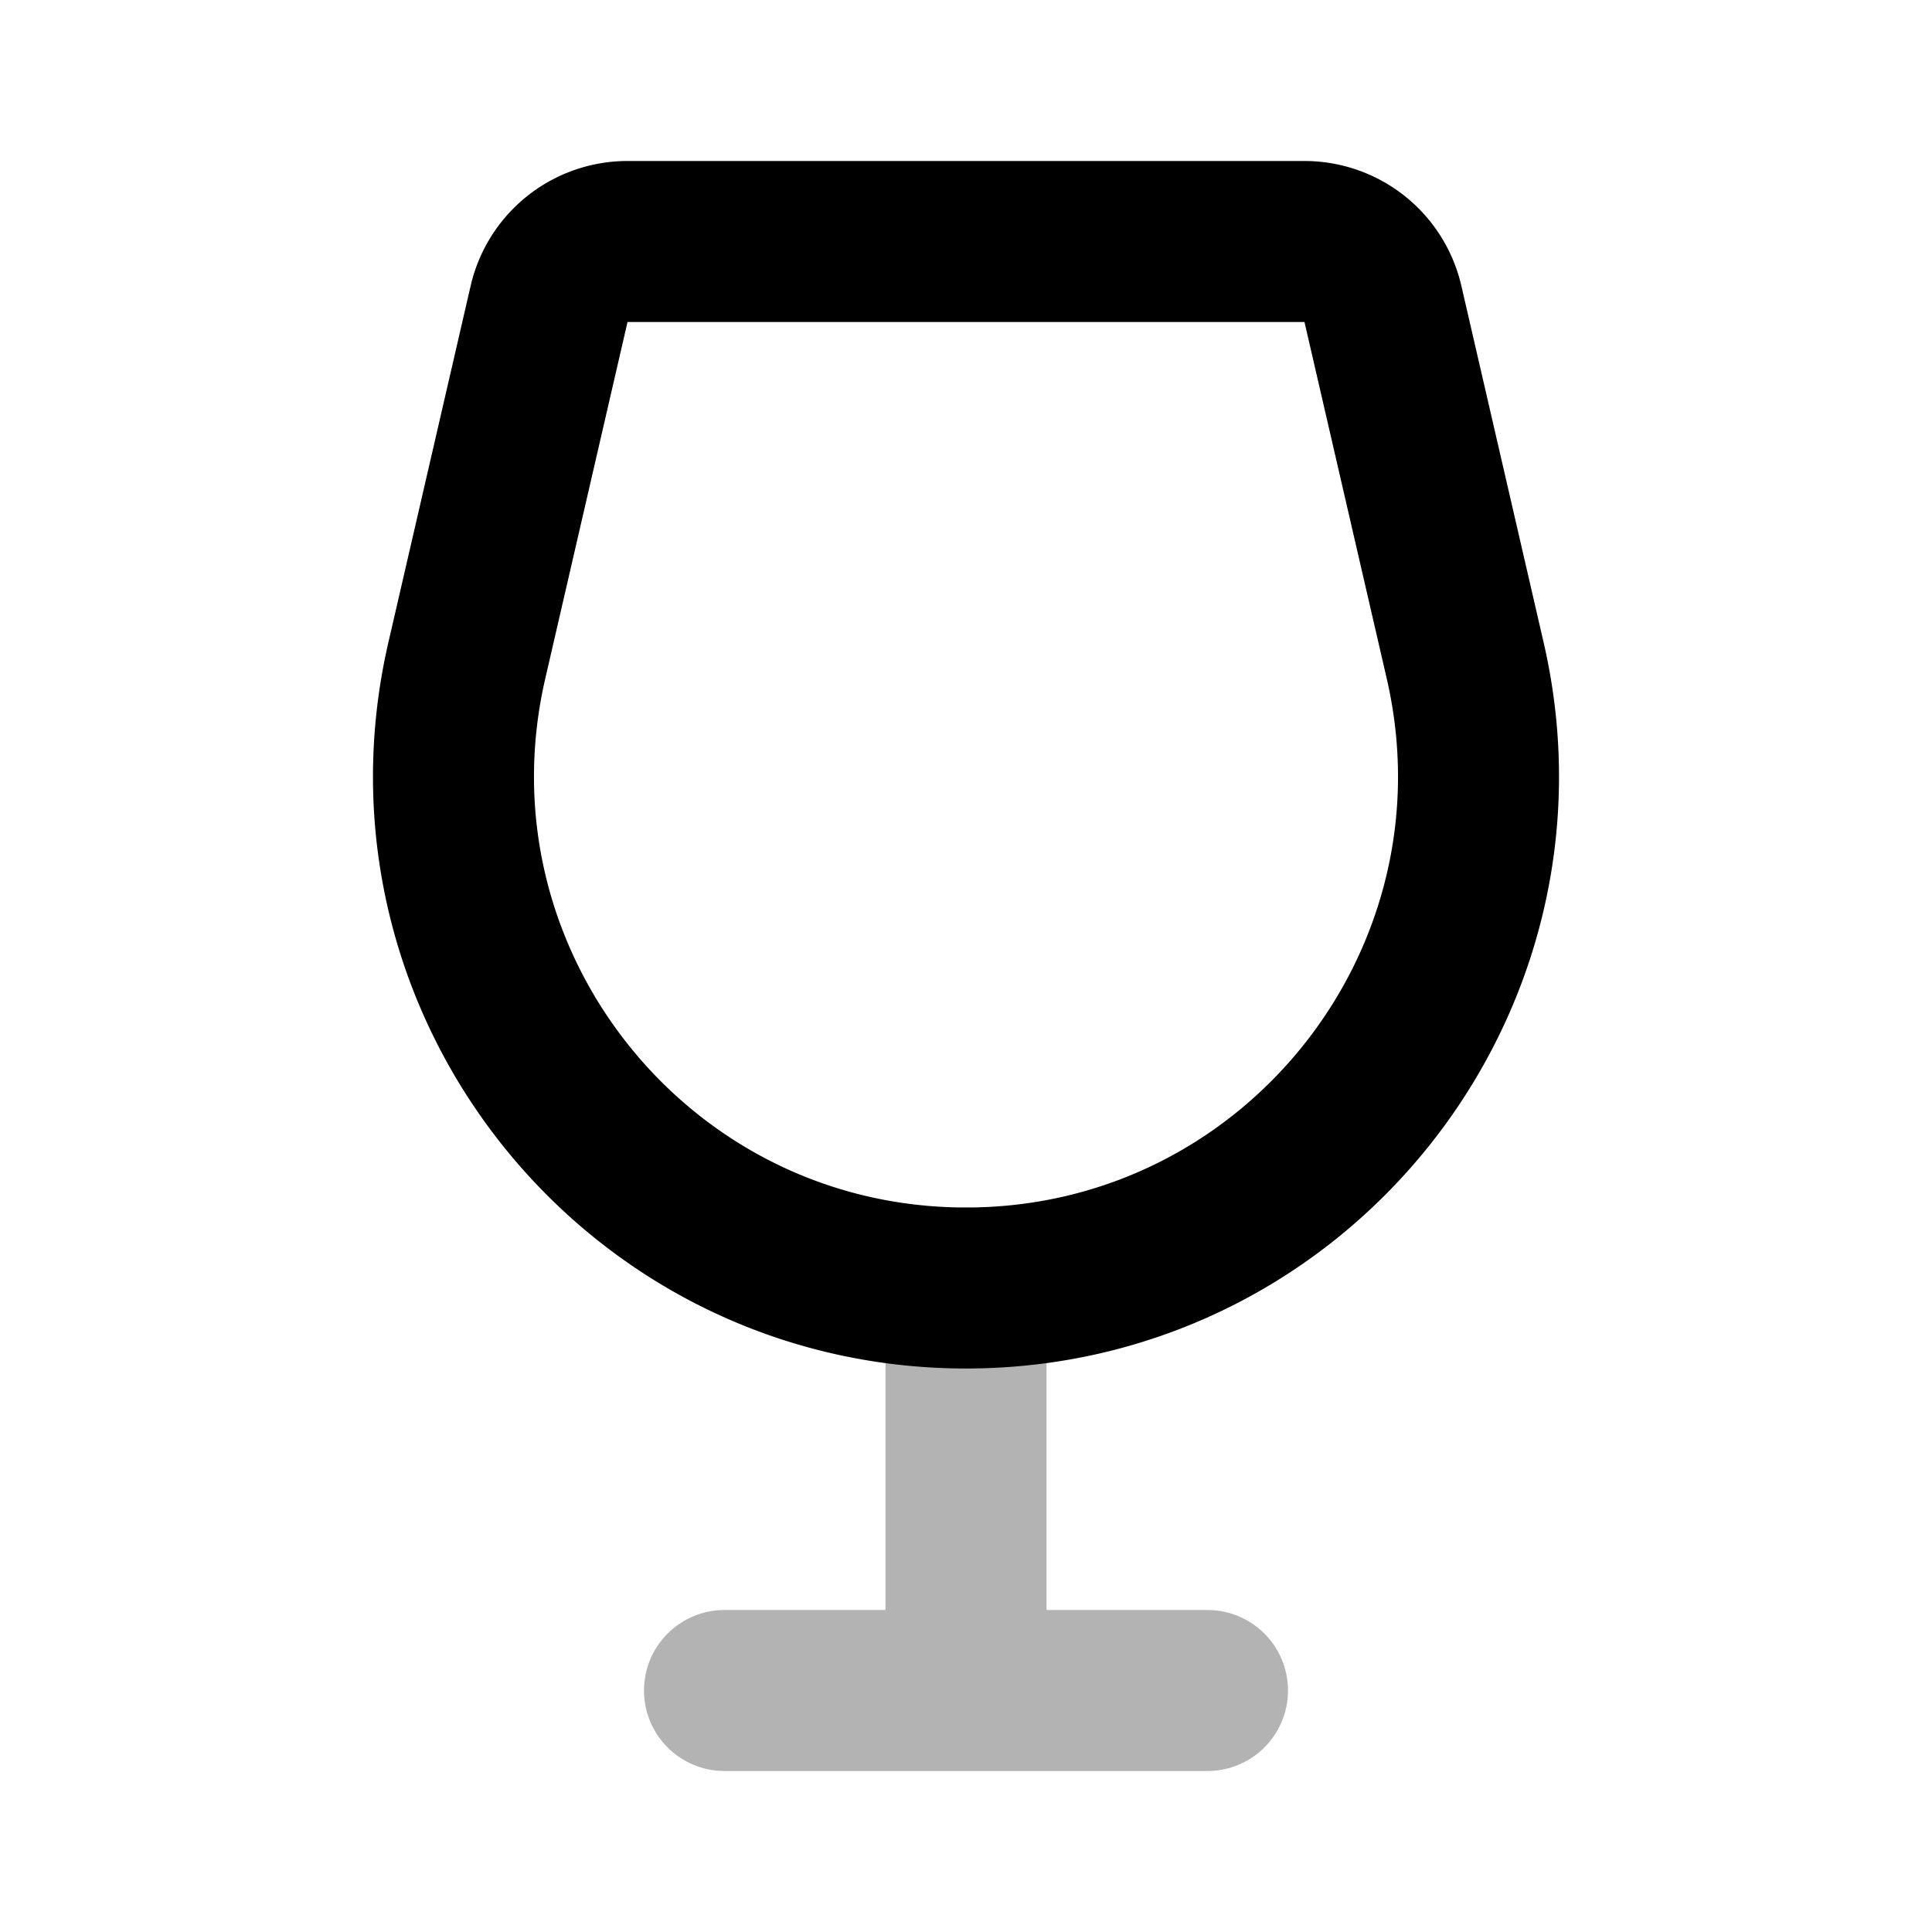 <svg xmlns="http://www.w3.org/2000/svg" width="24" height="24" viewbox="0 0 24 24" fill="none">
    <path stroke="currentColor" stroke-linecap="round" stroke-width="2" d="M9 21h6m-3-5v5" opacity=".3"/>
    <path stroke="currentColor" stroke-linecap="round" stroke-width="2" d="M6.821 3.775A1 1 0 0 1 7.796 3h8.409a1 1 0 0 1 .974.775l1.022 4.43C19.121 12.193 16.093 16 12 16v0c-4.093 0-7.121-3.807-6.201-7.795z"/>
</svg>